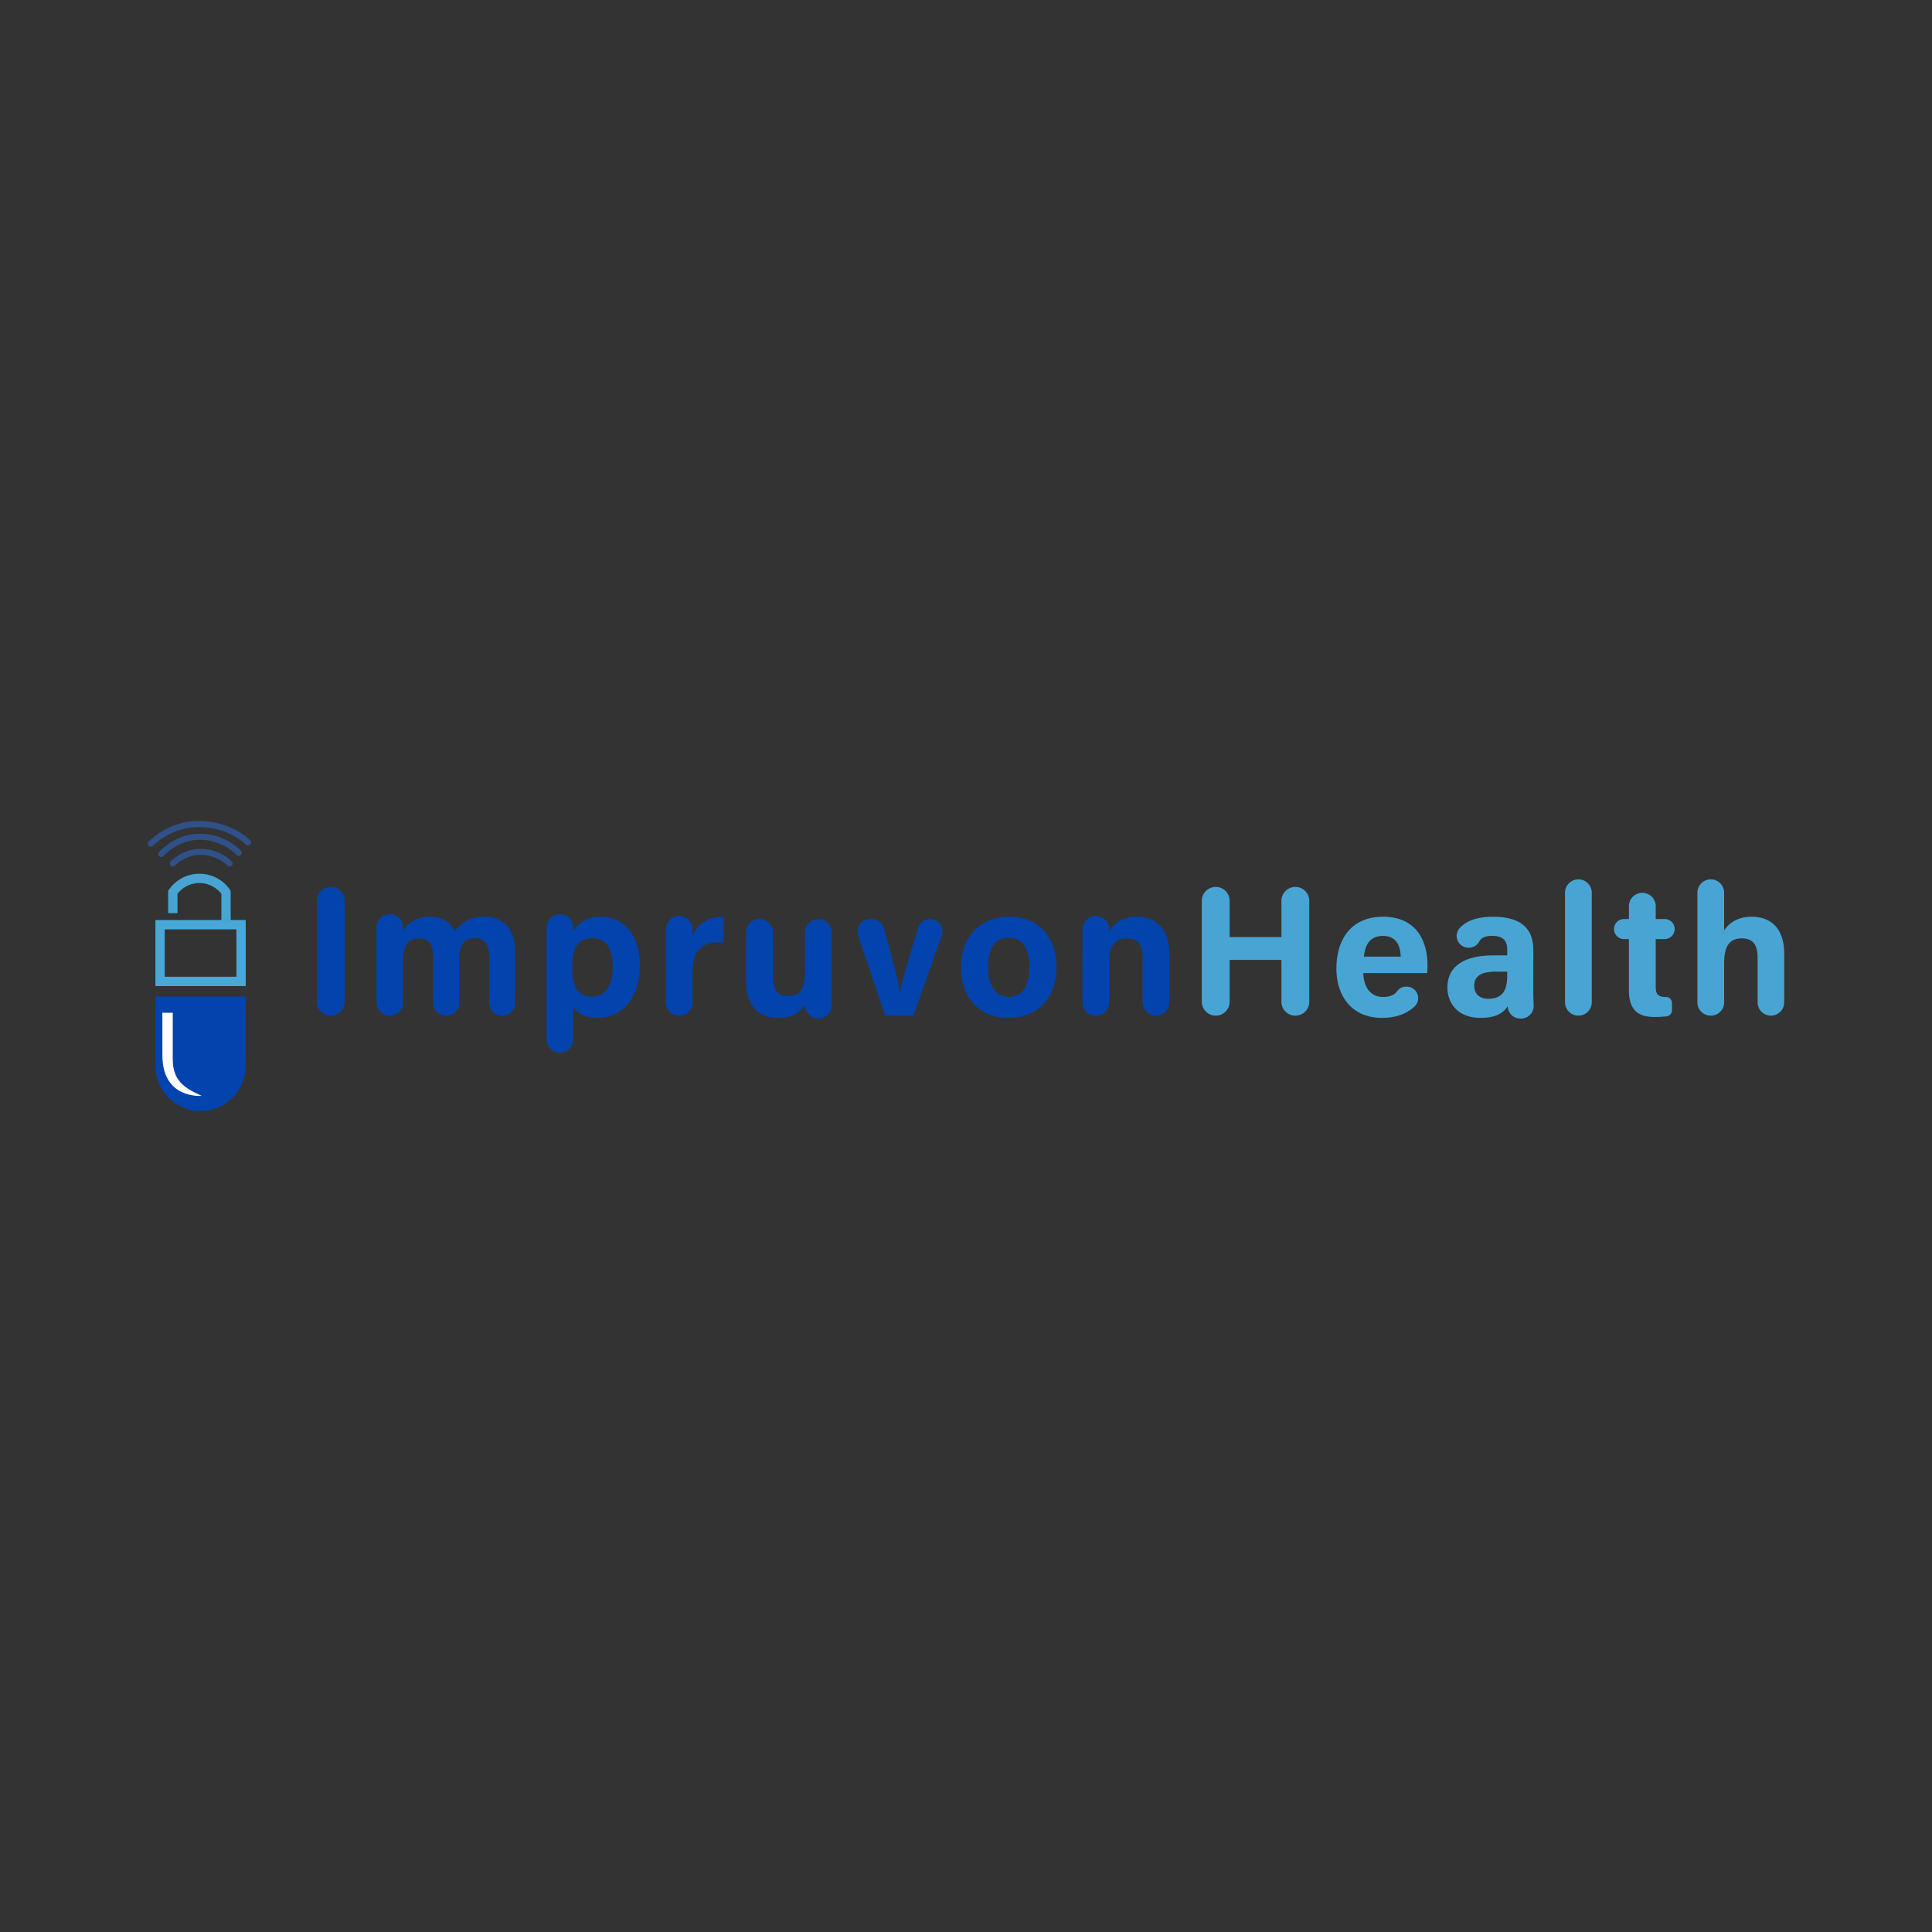 <svg id="Layer_1" data-name="Layer 1" xmlns="http://www.w3.org/2000/svg" viewBox="0 0 2000 2000">
  <rect x="0" y="0" width="2000" height="2000" fill="#333333" stroke="none"/>
  <path fill="#0243ad" d="M356.76 932.54V1037a14.41 14.41 0 0 1-14.41 14.41 14.41 14.41 0 0 1-14.41-14.41V932.54a14.41 14.41 0 0 1 14.41-14.41 14.41 14.41 0 0 1 14.41 14.41ZM389.84 977.13v-17.09a13.62 13.62 0 0 1 13.61-13.7A13.62 13.62 0 0 1 417 959.27c.08 1.6.14 3 .18 4 5.1-7.45 13.14-14.27 27.82-14.27 14.38 0 22.29 7.45 25.82 15.22 5.85-8.18 14.49-15.22 30.82-15.22 17.43 0 31.71 10.72 31.71 36.73v52.13a13.51 13.51 0 0 1-13.51 13.51 13.51 13.51 0 0 1-13.51-13.51v-48.73c0-9-3.28-17.88-14.62-17.88-11.77 0-16.36 7.59-16.36 22.94v43.69a13.51 13.51 0 0 1-13.51 13.51h-.15a13.51 13.51 0 0 1-13.51-13.51v-47.71c0-10.37-2.55-18.75-14.38-18.75-11.26 0-16.6 6.93-16.6 24.09v42.37a13.51 13.51 0 0 1-13.51 13.51h-.34a13.51 13.51 0 0 1-13.51-13.51ZM593.45 1042.53v33.41a13.76 13.76 0 0 1-13.77 13.76 13.76 13.76 0 0 1-13.76-13.76V960.15a13.73 13.73 0 0 1 13.74-13.81 13.73 13.73 0 0 1 13.72 13.26c.06 1.73.1 3.23.1 4.2 4.29-7.34 13.22-14.78 29.08-14.78 22.47 0 39.85 18.8 39.85 49.83 0 35.3-19.41 54.85-43.64 54.85-14.15 0-21.51-5.32-25.32-11.17Zm40.82-42.61c0-18.34-7.42-28.69-20.6-28.69-15.73 0-21.31 10.1-21.31 30.26 0 19.09 5.16 30.2 20.13 30.2 14.65 0 21.78-11.39 21.78-31.77ZM689.23 978.48v-16.24a13.82 13.82 0 0 1 13.77-13.9 13.82 13.82 0 0 1 13.81 13.48c.07 2.75.1 5.32.1 7.09C721.35 957.47 732 949.11 749 949v26.43c-20.1-.52-32.1 4.89-32.1 32.32v29.77a13.86 13.86 0 0 1-13.85 13.85 13.86 13.86 0 0 1-13.85-13.85ZM861 1022.32v18.13a13.86 13.86 0 0 1-13.85 13.94 13.86 13.86 0 0 1-13.84-13.31v-1.23c-5.93 10-14.77 13.85-27.55 13.85-20.38 0-33.4-12.38-33.4-37.19v-51.33a13.84 13.84 0 0 1 13.84-13.84 13.84 13.84 0 0 1 13.84 13.84V1011c0 11 3.43 20.17 15.41 20.17 12.63 0 17.86-6.73 17.86-26.54v-39.4a13.85 13.85 0 0 1 13.85-13.85A13.85 13.85 0 0 1 861 965.19ZM902.6 951.34a12.82 12.82 0 0 1 12.34 9.37c8.34 29.9 15 55.28 16.81 66.19h.19c2.52-14.79 10.64-40.53 18.57-66.49a12.79 12.79 0 0 1 12.24-9.07 12.81 12.81 0 0 1 12.08 17.07l-29.31 83H916.4l-28.17-83.13a12.81 12.81 0 0 1 12.13-16.92ZM1093.7 1001.17c0 30.27-18.12 52.53-49.81 52.53-31 0-49.13-22.13-49.13-52 0-30.87 18.67-52.68 50.44-52.68 29.45-.02 48.5 20.78 48.5 52.15Zm-70.83.19c0 19.26 8.28 30.67 21.62 30.67 13.56 0 21.1-11.42 21.1-30.5 0-20.93-7.68-30.83-21.48-30.83-12.85 0-21.24 9.51-21.24 30.66ZM1120.62 976.55v-14.34a13.81 13.81 0 0 1 13.81-13.87 13.81 13.81 0 0 1 13.8 13.22c0 1 .08 1.9.11 2.53 3.4-6.29 11.5-15.07 29-15.07 20.1 0 33.15 13.58 33.15 38.72v49.8a13.86 13.86 0 0 1-13.85 13.85 13.86 13.86 0 0 1-13.85-13.85v-46.72c0-11.25-3.74-19.4-16-19.4-11.78 0-18.51 6.55-18.51 24.21v41.91a13.86 13.86 0 0 1-13.85 13.85 13.86 13.86 0 0 1-13.85-13.85Z"/>
  <path fill="#48a5d3" d="M1258.51 918.13a14.41 14.41 0 0 1 14.41 14.41v37.56h53.61v-37.56a14.41 14.41 0 0 1 14.41-14.41 14.41 14.41 0 0 1 14.41 14.41V1037a14.41 14.41 0 0 1-14.41 14.41 14.41 14.41 0 0 1-14.41-14.41v-43.28h-53.61V1037a14.41 14.41 0 0 1-14.41 14.41 14.41 14.41 0 0 1-14.4-14.41V932.54a14.41 14.41 0 0 1 14.4-14.41ZM1411.34 1007.29c0 12.51 6.3 24.74 20.09 24.74 8.17 0 12.2-2.32 14.79-5.83a11.65 11.65 0 0 1 9.34-4.85h.61c10.71 0 16 13.13 8.25 20.48-7.11 6.7-17.78 11.87-33.72 11.87-33 0-47.25-24.63-47.25-50.88 0-31.39 16.11-53.8 48.24-53.8 34.36 0 46 24.86 46 49.83a62.17 62.17 0 0 1-.36 8.44Zm38.64-17c-.19-11.65-4.84-21.45-18.34-21.45-13.27 0-18.61 9.15-19.72 21.45ZM1587.28 1025.54c0 4.25.16 10 .38 15.21a13.1 13.1 0 0 1-13.09 13.64h-.78a13 13 0 0 1-13-12.71v-.07c-3.63 5.62-10.43 12.09-28.13 12.09-24.12 0-34.3-15.85-34.3-31.37 0-22.79 18.3-33.31 47.64-33.31h14.28v-6.11c0-7.11-2.56-14.11-15.41-14.11-7.8 0-11.53 2.21-13.53 5.83a12 12 0 0 1-10.45 6.39h-.82a12.12 12.12 0 0 1-9-20.24c6.56-7.25 17.57-11.85 34.85-11.76 26.8.17 41.38 10.64 41.38 34.45Zm-27-19.7H1549c-16.69 0-22.88 5.1-22.88 14.74 0 7.25 4.45 13.34 14.4 13.34 17.6 0 19.77-12.23 19.77-25.45ZM1620.09 1037.54V924.15a13.85 13.85 0 0 1 13.85-13.85 13.85 13.85 0 0 1 13.85 13.85v113.39a13.86 13.86 0 0 1-13.85 13.85 13.86 13.86 0 0 1-13.85-13.85ZM1681.26 951.34h5V938.1a13.86 13.86 0 0 1 13.85-13.85A13.85 13.85 0 0 1 1714 938.1v13.24h9.19a10.41 10.41 0 0 1 10.41 10.41 10.42 10.42 0 0 1-10.41 10.42H1714v49.37c0 7.59 2.32 10.54 10.58 10.54a6.27 6.27 0 0 1 6.26 6.26v7.53a6.24 6.24 0 0 1-5.29 6.18 92.65 92.65 0 0 1-13.33.69c-19.52 0-26-10.44-26-28v-52.57h-5a10.42 10.42 0 0 1-10.41-10.42 10.41 10.41 0 0 1 10.45-10.41ZM1784.83 924.15v39c4.39-6.47 12.5-14.13 28.65-14.13 18.66 0 33.52 11 33.52 38.18v50.42a13.77 13.77 0 0 1-13.77 13.77 13.77 13.77 0 0 1-13.76-13.77v-46.28c0-13-4.61-19.92-16.23-19.92-15.39 0-18.41 11.45-18.41 26.89v39.31a13.78 13.78 0 0 1-13.77 13.77h-.17a13.78 13.78 0 0 1-13.77-13.77V924.15A13.86 13.86 0 0 1 1771 910.3a13.86 13.86 0 0 1 13.83 13.85Z"/>
  <path fill="#0243ad" d="M254.34 1031.51v71.86a46.71 46.71 0 0 1-93.42 0v-71.86Z"/>
  <path fill="#49a8d7" d="M249.55 1015.93v-4.82h-79.02v-49.04h74.19v53.86h4.83v-4.82 4.82h4.83v-63.51h-93.5v68.34h93.5v-4.83h-4.83z"/>
  <path fill="#48a5d3" d="M238.8 954.85v-32.66l-.86-1.24a38.2 38.2 0 0 0-31.51-16.44 38.14 38.14 0 0 0-30.85 15.55l-.58.78-.94 1.28v23.15h9.65v-21.56h-4.83l3.88 2.87.57-.77a28.43 28.43 0 0 1 10.45-8.74 28.68 28.68 0 0 1 36.24 9.4l4-2.76h-4.83v31.14h9.65Z"/>
  <path fill="#2f5188" d="m181.09 896-.59-.6.59.6-.59-.6.59.6a42.75 42.75 0 0 1 7.63-5.64 36.74 36.74 0 0 1 18.42-5.42 41.56 41.56 0 0 1 21 5.57 38.38 38.38 0 0 1 5.42 3.8c.6.51 1 .92 1.33 1.2l.31.32.07.06a3.13 3.13 0 1 0 4.63-4.2 38.54 38.54 0 0 0-8.63-6.59 47.76 47.76 0 0 0-24.12-6.41 43.18 43.18 0 0 0-21.84 6.43 47.49 47.49 0 0 0-8.63 6.47 3.12 3.12 0 1 0 4.42 4.41Z"/>
  <path fill="#2f5188" d="m169.27 886.23-.2-.17.19.17-.2-.17.19.17a53.57 53.57 0 0 1 10.44-8.61 49.56 49.56 0 0 1 26.73-8.28 54.59 54.59 0 0 1 28.62 7.93 50.6 50.6 0 0 1 7.36 5.42c.82.74 1.44 1.34 1.83 1.75l.44.46.09.1.64-.56-.65.56.64-.56-.65.56a3.13 3.13 0 0 0 4.75-4.07 50.24 50.24 0 0 0-11.23-9 60.89 60.89 0 0 0-31.87-8.84 52.5 52.5 0 0 0-17.31 3 62.74 62.74 0 0 0-18 10 51.82 51.82 0 0 0-6.62 6.1 3.13 3.13 0 0 0 4.73 4.09Z"/>
  <path fill="#2f5188" d="M158.38 875.56a66.52 66.52 0 0 1 13.24-9.88 68 68 0 0 1 34.06-9.52 74.6 74.6 0 0 1 36.4 9.19 65.32 65.32 0 0 1 9.35 6.28c1 .85 1.82 1.55 2.33 2 .25.24.44.42.55.54l.13.12 1.28-1.21-1.28 1.2 1.28-1.21-1.28 1.2a3.12 3.12 0 1 0 4.55-4.28 60.73 60.73 0 0 0-13.9-10.17 80.57 80.57 0 0 0-39.43-10 74.16 74.16 0 0 0-37.63 10.61 71.22 71.22 0 0 0-14.18 10.71 3.12 3.12 0 1 0 4.51 4.32Z"/>
  <path d="M208.83 1134.46c-17.6-8-30-15.41-30-38v-48.11H168.1v44.13c0 45.28 39.65 41.98 40.73 41.98Z" fill="#fff"/>
</svg>